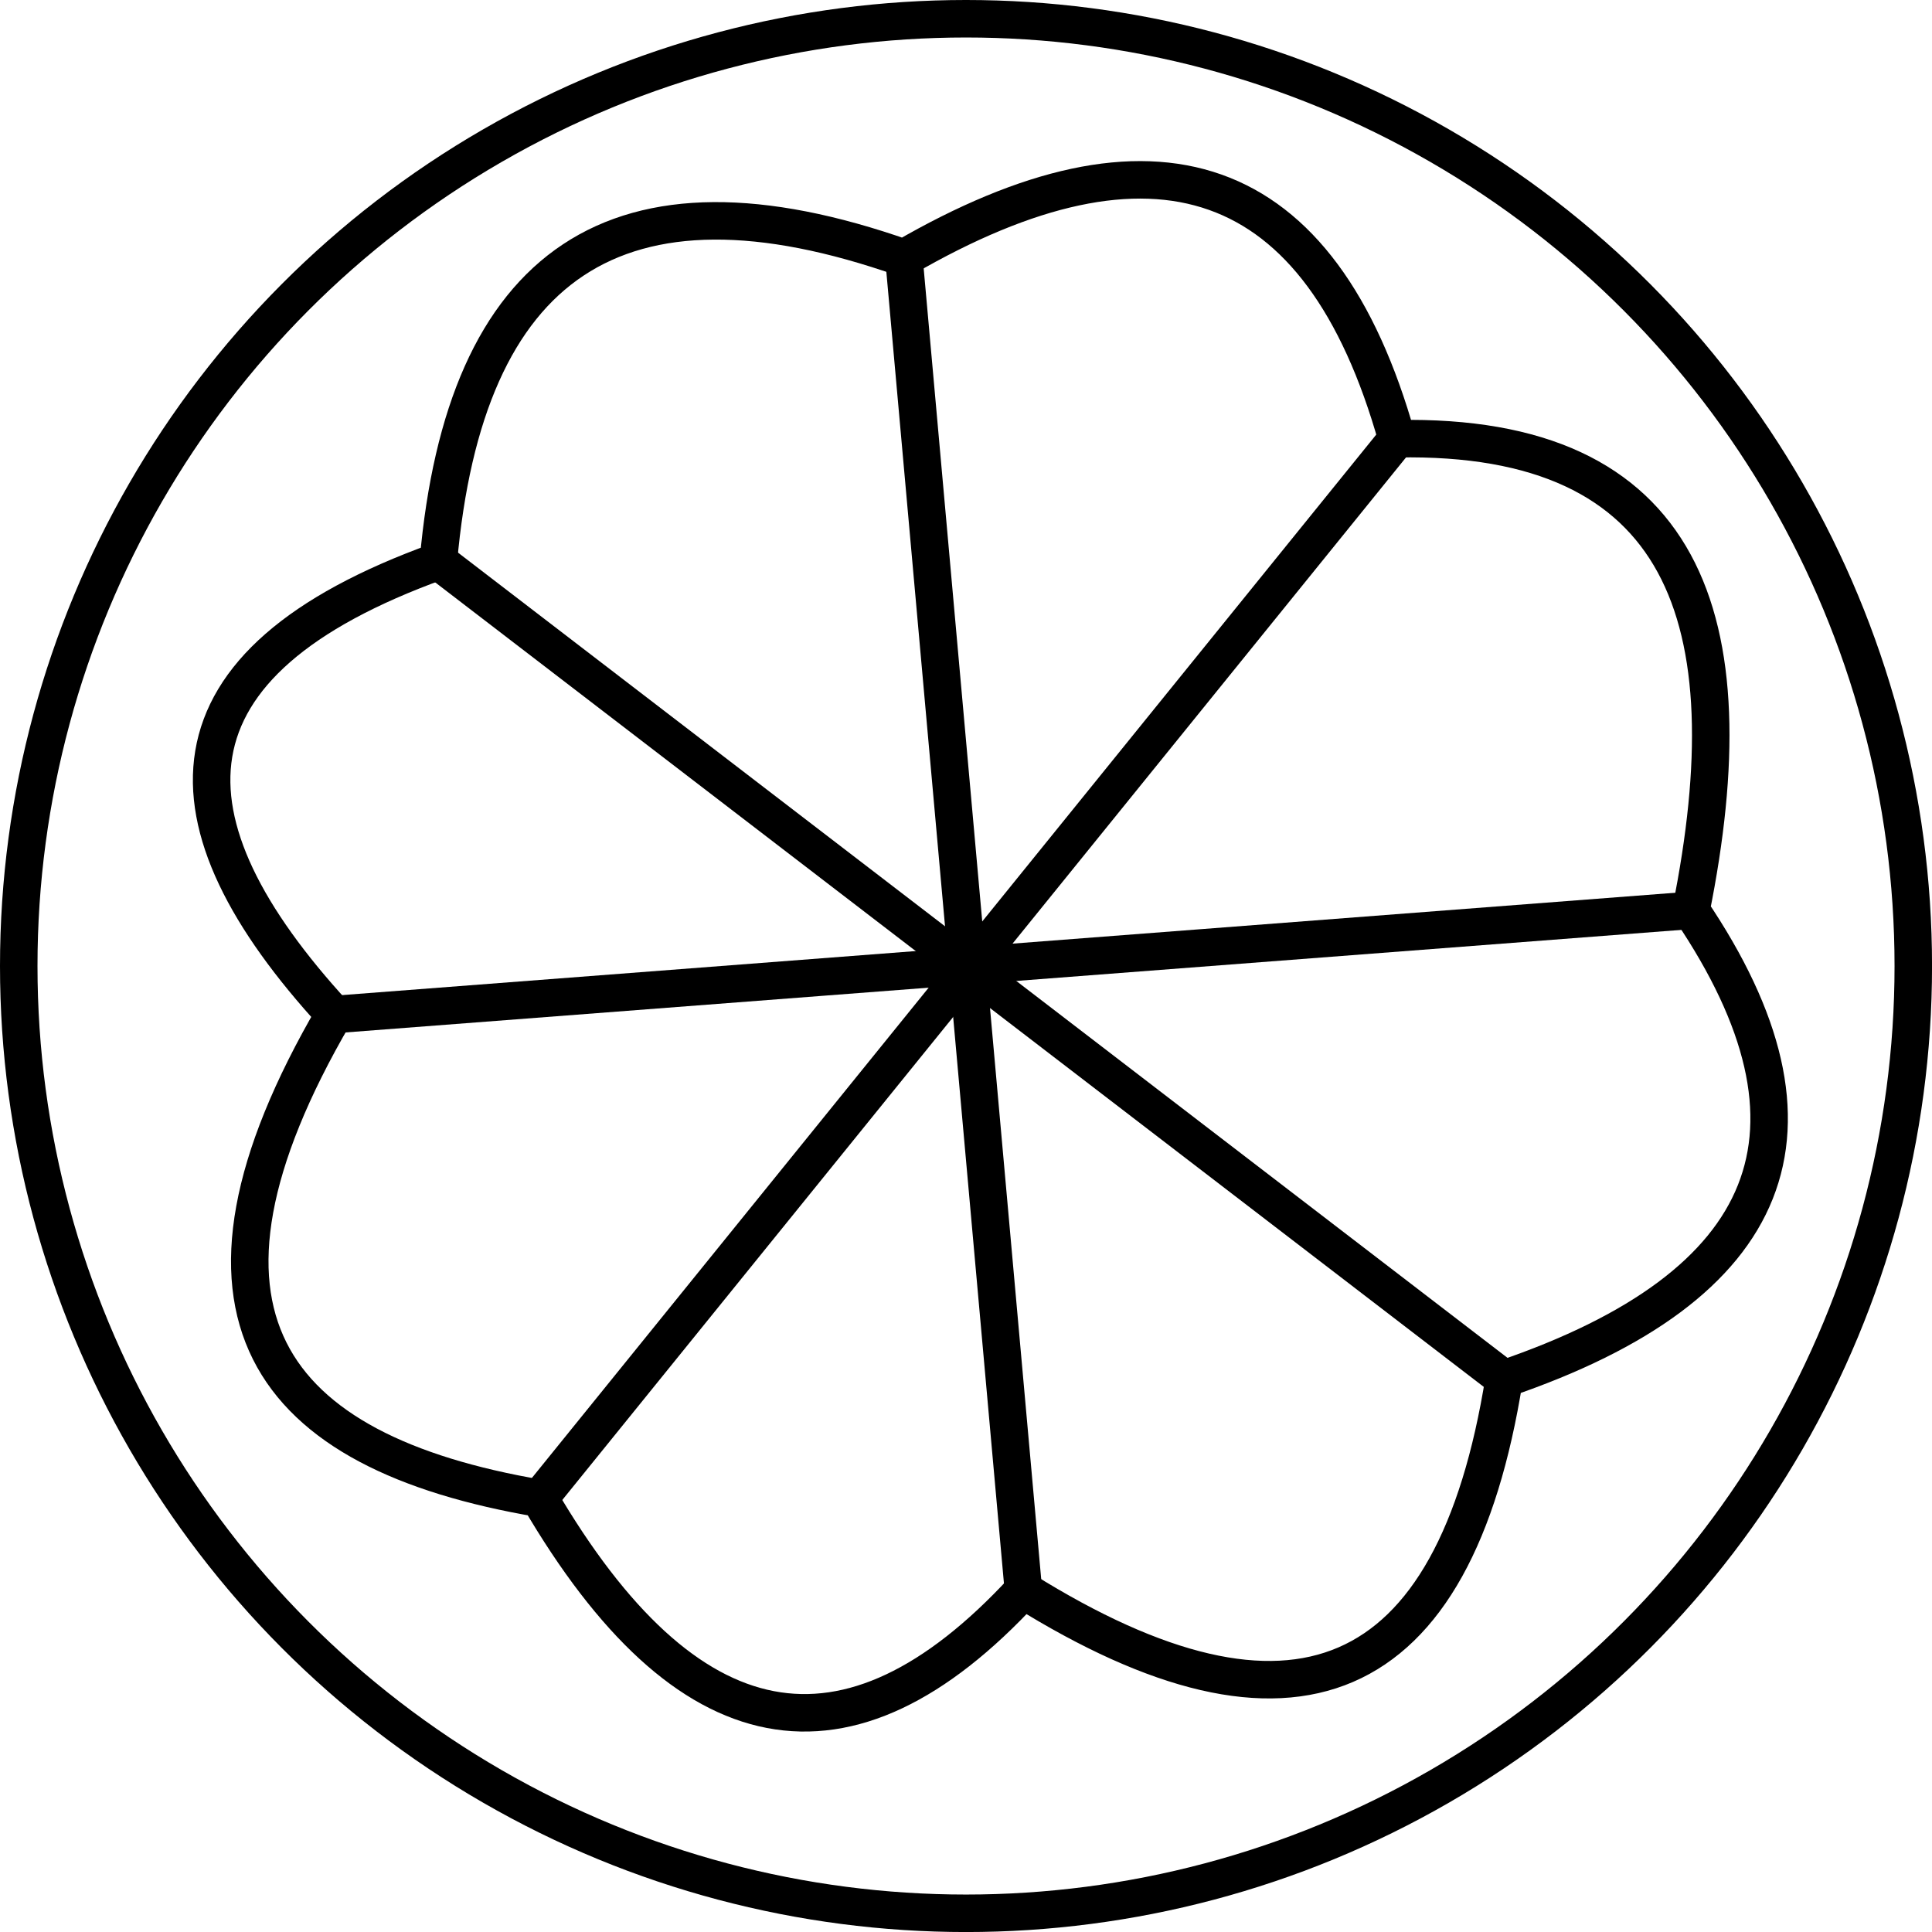 <?xml version="1.0" encoding="UTF-8"?>
<svg id="Layer_1" data-name="Layer 1" xmlns="http://www.w3.org/2000/svg" viewBox="0 0 515.31 515.31">
  <defs>
    <style>
      .cls-1 {
        fill: none;
        stroke: #000;
        stroke-miterlimit: 10;
        stroke-width: 10px;
      }
    </style>
  </defs>
  <g id="VECTOR">
    <path class="cls-1" d="m241.1,68.83c66.46-38.54,111.08-24.36,131.51,48.19,76.94-1.48,94.04,48.17,78.41,125.79,39.46,58.46,22.94,100.15-49.83,124.97-13.31,83.43-56.59,101.04-128.24,56.36-46.96,50.8-89.96,42.27-129.06-24.5-72.56-12.34-101.1-49.54-54.73-129.06-47.25-51.47-47.72-93.68,27.77-120.89,7.04-79.56,47.58-107.81,124.16-80.86Z"/>
    <line class="cls-1" x1="116.95" y1="149.7" x2="401.2" y2="367.79"/>
    <line class="cls-1" x1="372.61" y1="117.03" x2="143.9" y2="399.64"/>
    <line class="cls-1" x1="241.1" y1="68.83" x2="272.96" y2="424.15"/>
    <line class="cls-1" x1="451.02" y1="242.81" x2="89.18" y2="270.59"/>
    <circle class="cls-1" cx="257.66" cy="257.66" r="252.66"/>
  </g>
</svg>